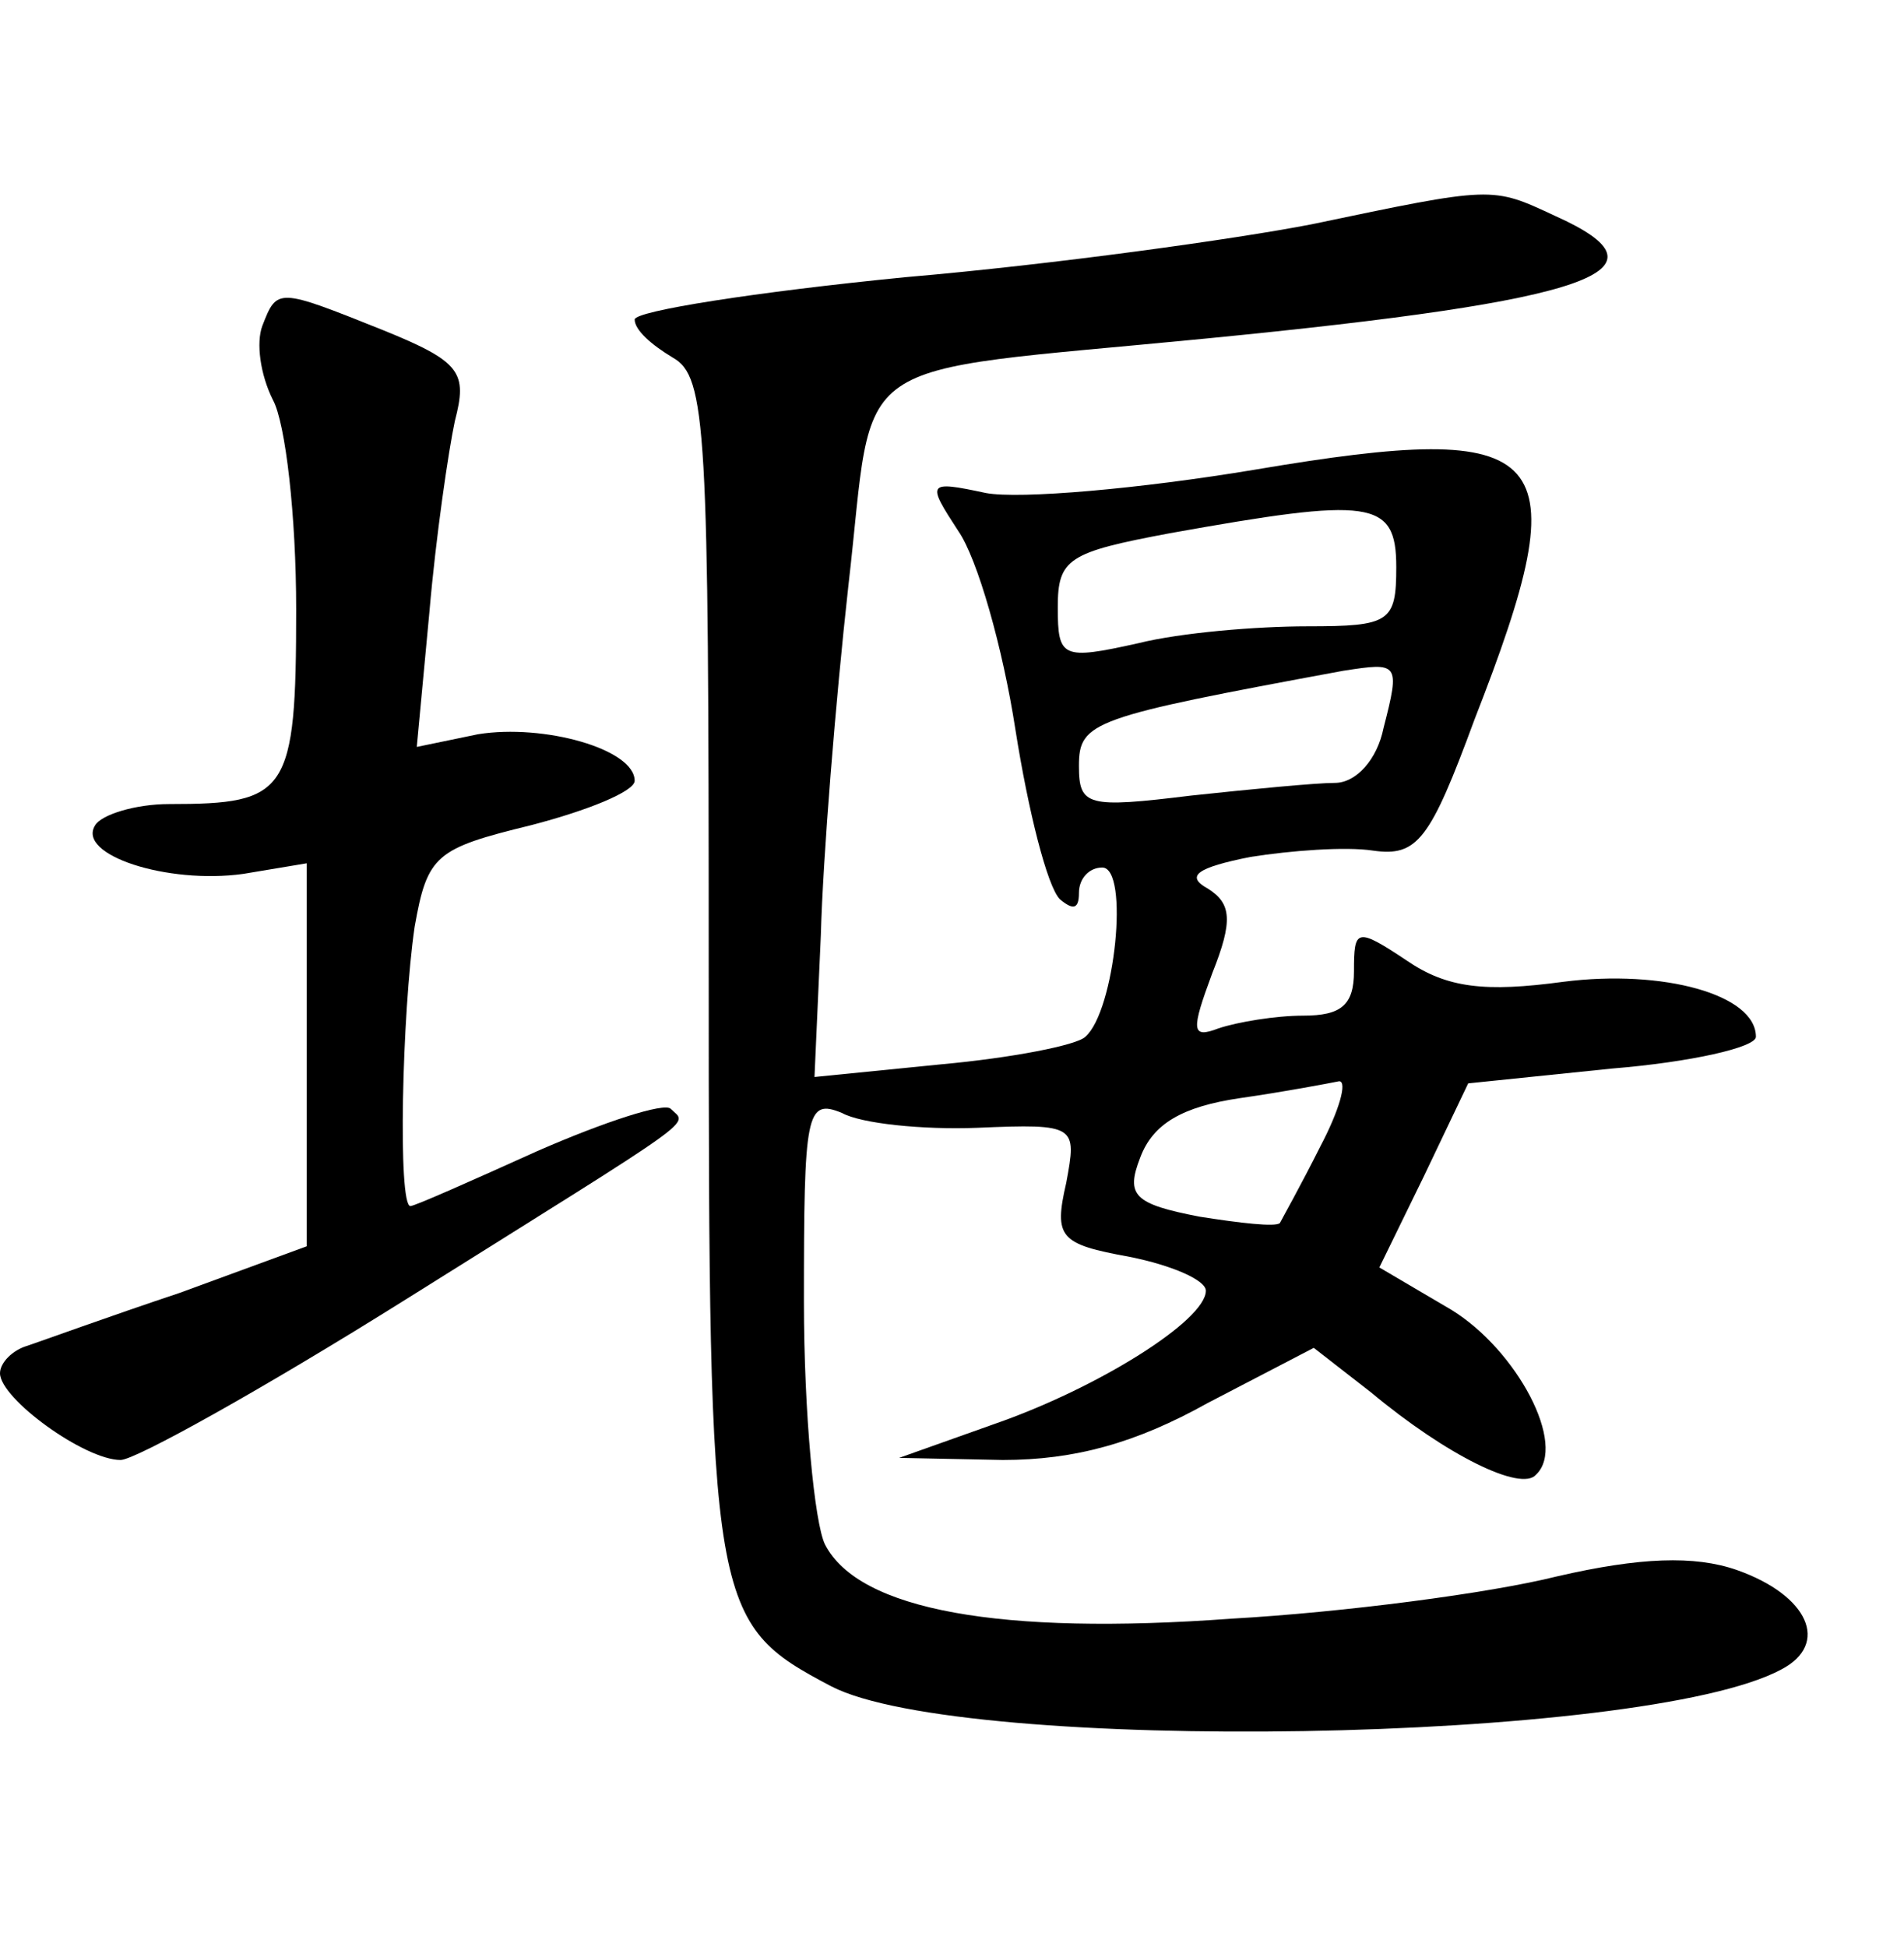 <?xml version="1.0" standalone="no"?>
<!DOCTYPE svg PUBLIC "-//W3C//DTD SVG 20010904//EN"
 "http://www.w3.org/TR/2001/REC-SVG-20010904/DTD/svg10.dtd">
<svg version="1.0" xmlns="http://www.w3.org/2000/svg"
 width="90pt" height="92pt" viewBox="0 0 90 92"
 preserveAspectRatio="xMidYMid meet">
<g transform="translate(0,92) scale(0.1,-0.1)"
fill="#000000" stroke="none">
<path d="M620 814 c-36 -7 -122 -19 -192 -25 -71 -7 -128 -16 -128 -20 0 -5 8
-12 18 -18 16 -9 17 -33 17 -288 0 -304 1 -310 58 -340 62 -32 384 -27 449 8
23 12 13 35 -21 47 -20 7 -46 6 -85 -3 -32 -8 -101 -17 -154 -20 -109 -8 -176
4 -192 35 -5 10 -10 62 -10 115 0 89 1 96 18 89 9 -5 38 -8 64 -7 47 2 47 1
42 -26 -6 -26 -3 -29 30 -35 20 -4 36 -11 36 -16 0 -14 -51 -46 -100 -63 l-45
-16 49 -1 c34 0 63 8 97 27 l50 26 27 -21 c36 -30 71 -47 78 -39 15 14 -9 59
-40 78 l-34 20 21 43 21 44 68 7 c37 3 68 10 68 15 0 20 -44 32 -91 26 -37 -5
-55 -3 -74 10 -24 16 -25 15 -25 -5 0 -16 -6 -21 -24 -21 -13 0 -31 -3 -40 -6
-13 -5 -13 -1 -3 26 10 25 9 33 -2 40 -11 6 -5 10 20 15 19 3 45 5 58 3 21 -3
27 5 48 62 50 128 38 142 -104 118 -54 -9 -111 -14 -127 -11 -28 6 -28 5 -13
-18 9 -13 21 -55 27 -94 6 -38 15 -74 21 -80 6 -5 9 -5 9 3 0 7 5 12 11 12 13
0 6 -68 -8 -80 -4 -4 -35 -10 -68 -13 l-60 -6 3 67 c1 37 7 111 13 165 13 112
-5 100 169 117 184 18 223 32 165 58 -30 14 -29 14 -115 -4z m40 -162 c0 -26
-3 -28 -42 -28 -24 0 -60 -3 -80 -8 -36 -8 -38 -7 -38 17 0 23 5 26 53 35 95
17 107 16 107 -16z m-6 -76 c-3 -15 -13 -26 -23 -26 -9 0 -40 -3 -68 -6 -49
-6 -53 -5 -53 14 0 21 6 23 125 45 26 4 27 4 19 -27z m-30 -198 c-9 -18 -18
-34 -19 -36 -2 -2 -19 0 -38 3 -31 6 -35 10 -28 28 6 16 20 24 47 28 21 3 42
7 47 8 4 0 0 -14 -9 -31z"/>
<path d="M124 766 c-3 -8 -1 -23 5 -35 6 -11 11 -55 11 -99 0 -87 -4 -92 -60
-92 -16 0 -32 -5 -35 -10 -9 -14 34 -28 70 -23 l30 5 0 -91 0 -90 -60 -22
c-33 -11 -66 -23 -72 -25 -7 -2 -13 -8 -13 -13 0 -12 40 -41 57 -41 7 0 68 34
135 76 142 89 133 82 125 90 -3 3 -31 -6 -63 -20 -31 -14 -58 -26 -60 -26 -6
0 -4 91 2 132 6 34 10 37 55 48 27 7 49 16 49 21 0 15 -43 27 -74 22 l-29 -6
6 64 c3 35 9 76 12 90 6 23 3 28 -34 43 -50 20 -50 20 -57 2z"/>
</g>
</svg>
